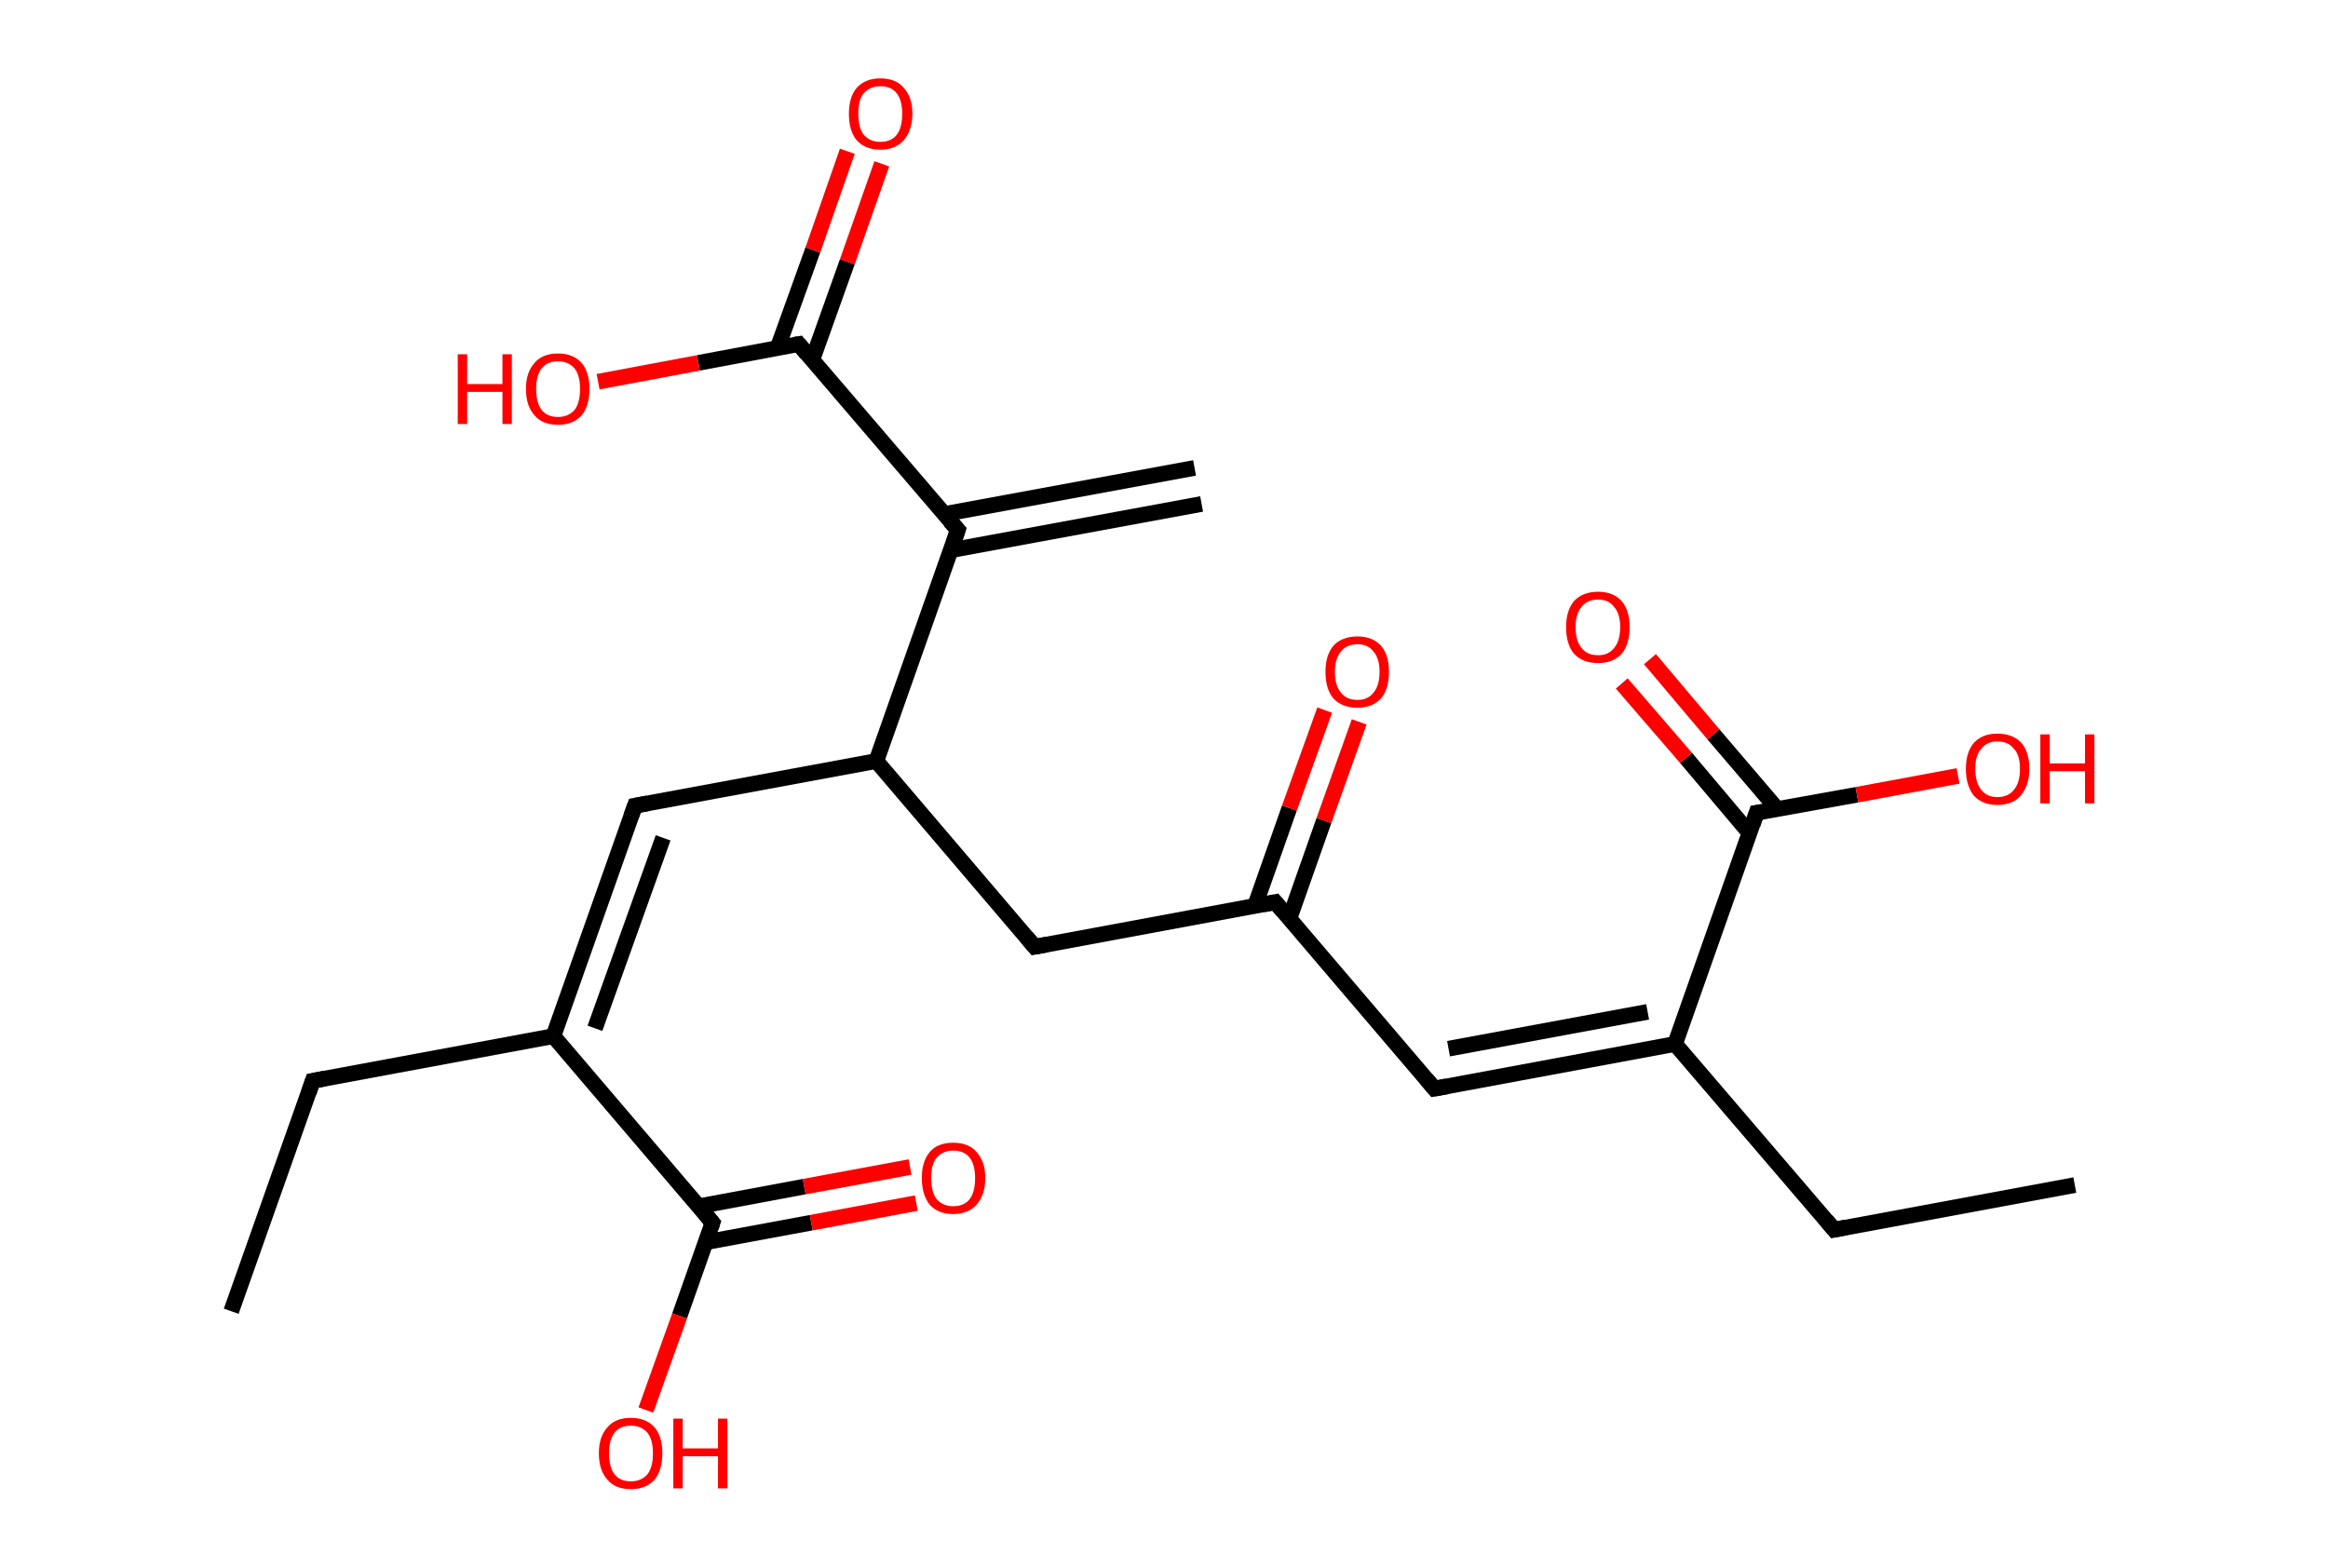 <?xml version='1.0' encoding='ASCII' standalone='yes'?>
<svg xmlns="http://www.w3.org/2000/svg" xmlns:rdkit="http://www.rdkit.org/xml" xmlns:xlink="http://www.w3.org/1999/xlink" version="1.1" baseProfile="full" xml:space="preserve" width="297px" height="200px" viewBox="0 0 297 200">
<!-- END OF HEADER -->
<rect style="opacity:1.0;fill:#FFFFFF;stroke:none" width="297.0" height="200.0" x="0.0" y="0.0"> </rect>
<path class="bond-0 atom-0 atom-1" d="M 153.3,64.3 L 121.3,70.2" style="fill:none;fill-rule:evenodd;stroke:#000000;stroke-width:2.0px;stroke-linecap:butt;stroke-linejoin:miter;stroke-opacity:1"/>
<path class="bond-0 atom-0 atom-1" d="M 152.4,59.7 L 120.4,65.6" style="fill:none;fill-rule:evenodd;stroke:#000000;stroke-width:2.0px;stroke-linecap:butt;stroke-linejoin:miter;stroke-opacity:1"/>
<path class="bond-1 atom-1 atom-2" d="M 122.2,67.6 L 101.9,43.9" style="fill:none;fill-rule:evenodd;stroke:#000000;stroke-width:2.0px;stroke-linecap:butt;stroke-linejoin:miter;stroke-opacity:1"/>
<path class="bond-2 atom-2 atom-3" d="M 103.6,46.0 L 108.1,33.4" style="fill:none;fill-rule:evenodd;stroke:#000000;stroke-width:2.0px;stroke-linecap:butt;stroke-linejoin:miter;stroke-opacity:1"/>
<path class="bond-2 atom-2 atom-3" d="M 108.1,33.4 L 112.5,20.9" style="fill:none;fill-rule:evenodd;stroke:#FF0000;stroke-width:2.0px;stroke-linecap:butt;stroke-linejoin:miter;stroke-opacity:1"/>
<path class="bond-2 atom-2 atom-3" d="M 99.2,44.4 L 103.7,31.9" style="fill:none;fill-rule:evenodd;stroke:#000000;stroke-width:2.0px;stroke-linecap:butt;stroke-linejoin:miter;stroke-opacity:1"/>
<path class="bond-2 atom-2 atom-3" d="M 103.7,31.9 L 108.1,19.3" style="fill:none;fill-rule:evenodd;stroke:#FF0000;stroke-width:2.0px;stroke-linecap:butt;stroke-linejoin:miter;stroke-opacity:1"/>
<path class="bond-3 atom-2 atom-4" d="M 101.9,43.9 L 89.1,46.3" style="fill:none;fill-rule:evenodd;stroke:#000000;stroke-width:2.0px;stroke-linecap:butt;stroke-linejoin:miter;stroke-opacity:1"/>
<path class="bond-3 atom-2 atom-4" d="M 89.1,46.3 L 76.3,48.7" style="fill:none;fill-rule:evenodd;stroke:#FF0000;stroke-width:2.0px;stroke-linecap:butt;stroke-linejoin:miter;stroke-opacity:1"/>
<path class="bond-4 atom-1 atom-5" d="M 122.2,67.6 L 111.8,97.1" style="fill:none;fill-rule:evenodd;stroke:#000000;stroke-width:2.0px;stroke-linecap:butt;stroke-linejoin:miter;stroke-opacity:1"/>
<path class="bond-5 atom-5 atom-6" d="M 111.8,97.1 L 81.0,102.8" style="fill:none;fill-rule:evenodd;stroke:#000000;stroke-width:2.0px;stroke-linecap:butt;stroke-linejoin:miter;stroke-opacity:1"/>
<path class="bond-6 atom-6 atom-7" d="M 81.0,102.8 L 70.6,132.2" style="fill:none;fill-rule:evenodd;stroke:#000000;stroke-width:2.0px;stroke-linecap:butt;stroke-linejoin:miter;stroke-opacity:1"/>
<path class="bond-6 atom-6 atom-7" d="M 84.6,106.9 L 75.9,131.2" style="fill:none;fill-rule:evenodd;stroke:#000000;stroke-width:2.0px;stroke-linecap:butt;stroke-linejoin:miter;stroke-opacity:1"/>
<path class="bond-7 atom-7 atom-8" d="M 70.6,132.2 L 39.9,137.9" style="fill:none;fill-rule:evenodd;stroke:#000000;stroke-width:2.0px;stroke-linecap:butt;stroke-linejoin:miter;stroke-opacity:1"/>
<path class="bond-8 atom-8 atom-9" d="M 39.9,137.9 L 29.5,167.3" style="fill:none;fill-rule:evenodd;stroke:#000000;stroke-width:2.0px;stroke-linecap:butt;stroke-linejoin:miter;stroke-opacity:1"/>
<path class="bond-9 atom-7 atom-10" d="M 70.6,132.2 L 90.9,156.0" style="fill:none;fill-rule:evenodd;stroke:#000000;stroke-width:2.0px;stroke-linecap:butt;stroke-linejoin:miter;stroke-opacity:1"/>
<path class="bond-10 atom-10 atom-11" d="M 90.0,158.5 L 103.5,156.0" style="fill:none;fill-rule:evenodd;stroke:#000000;stroke-width:2.0px;stroke-linecap:butt;stroke-linejoin:miter;stroke-opacity:1"/>
<path class="bond-10 atom-10 atom-11" d="M 103.5,156.0 L 116.9,153.5" style="fill:none;fill-rule:evenodd;stroke:#FF0000;stroke-width:2.0px;stroke-linecap:butt;stroke-linejoin:miter;stroke-opacity:1"/>
<path class="bond-10 atom-10 atom-11" d="M 89.2,153.9 L 102.6,151.4" style="fill:none;fill-rule:evenodd;stroke:#000000;stroke-width:2.0px;stroke-linecap:butt;stroke-linejoin:miter;stroke-opacity:1"/>
<path class="bond-10 atom-10 atom-11" d="M 102.6,151.4 L 116.1,148.9" style="fill:none;fill-rule:evenodd;stroke:#FF0000;stroke-width:2.0px;stroke-linecap:butt;stroke-linejoin:miter;stroke-opacity:1"/>
<path class="bond-11 atom-10 atom-12" d="M 90.9,156.0 L 86.7,167.9" style="fill:none;fill-rule:evenodd;stroke:#000000;stroke-width:2.0px;stroke-linecap:butt;stroke-linejoin:miter;stroke-opacity:1"/>
<path class="bond-11 atom-10 atom-12" d="M 86.7,167.9 L 82.4,179.9" style="fill:none;fill-rule:evenodd;stroke:#FF0000;stroke-width:2.0px;stroke-linecap:butt;stroke-linejoin:miter;stroke-opacity:1"/>
<path class="bond-12 atom-5 atom-13" d="M 111.8,97.1 L 132.0,120.8" style="fill:none;fill-rule:evenodd;stroke:#000000;stroke-width:2.0px;stroke-linecap:butt;stroke-linejoin:miter;stroke-opacity:1"/>
<path class="bond-13 atom-13 atom-14" d="M 132.0,120.8 L 162.7,115.1" style="fill:none;fill-rule:evenodd;stroke:#000000;stroke-width:2.0px;stroke-linecap:butt;stroke-linejoin:miter;stroke-opacity:1"/>
<path class="bond-14 atom-14 atom-15" d="M 164.5,117.2 L 168.9,104.7" style="fill:none;fill-rule:evenodd;stroke:#000000;stroke-width:2.0px;stroke-linecap:butt;stroke-linejoin:miter;stroke-opacity:1"/>
<path class="bond-14 atom-14 atom-15" d="M 168.9,104.7 L 173.4,92.1" style="fill:none;fill-rule:evenodd;stroke:#FF0000;stroke-width:2.0px;stroke-linecap:butt;stroke-linejoin:miter;stroke-opacity:1"/>
<path class="bond-14 atom-14 atom-15" d="M 160.1,115.6 L 164.5,103.1" style="fill:none;fill-rule:evenodd;stroke:#000000;stroke-width:2.0px;stroke-linecap:butt;stroke-linejoin:miter;stroke-opacity:1"/>
<path class="bond-14 atom-14 atom-15" d="M 164.5,103.1 L 169.0,90.6" style="fill:none;fill-rule:evenodd;stroke:#FF0000;stroke-width:2.0px;stroke-linecap:butt;stroke-linejoin:miter;stroke-opacity:1"/>
<path class="bond-15 atom-14 atom-16" d="M 162.7,115.1 L 183.0,138.9" style="fill:none;fill-rule:evenodd;stroke:#000000;stroke-width:2.0px;stroke-linecap:butt;stroke-linejoin:miter;stroke-opacity:1"/>
<path class="bond-16 atom-16 atom-17" d="M 183.0,138.9 L 213.7,133.2" style="fill:none;fill-rule:evenodd;stroke:#000000;stroke-width:2.0px;stroke-linecap:butt;stroke-linejoin:miter;stroke-opacity:1"/>
<path class="bond-16 atom-16 atom-17" d="M 184.8,133.8 L 210.2,129.1" style="fill:none;fill-rule:evenodd;stroke:#000000;stroke-width:2.0px;stroke-linecap:butt;stroke-linejoin:miter;stroke-opacity:1"/>
<path class="bond-17 atom-17 atom-18" d="M 213.7,133.2 L 234.0,156.9" style="fill:none;fill-rule:evenodd;stroke:#000000;stroke-width:2.0px;stroke-linecap:butt;stroke-linejoin:miter;stroke-opacity:1"/>
<path class="bond-18 atom-18 atom-19" d="M 234.0,156.9 L 264.7,151.2" style="fill:none;fill-rule:evenodd;stroke:#000000;stroke-width:2.0px;stroke-linecap:butt;stroke-linejoin:miter;stroke-opacity:1"/>
<path class="bond-19 atom-17 atom-20" d="M 213.7,133.2 L 224.1,103.7" style="fill:none;fill-rule:evenodd;stroke:#000000;stroke-width:2.0px;stroke-linecap:butt;stroke-linejoin:miter;stroke-opacity:1"/>
<path class="bond-20 atom-20 atom-21" d="M 226.8,103.3 L 218.6,93.7" style="fill:none;fill-rule:evenodd;stroke:#000000;stroke-width:2.0px;stroke-linecap:butt;stroke-linejoin:miter;stroke-opacity:1"/>
<path class="bond-20 atom-20 atom-21" d="M 218.6,93.7 L 210.5,84.1" style="fill:none;fill-rule:evenodd;stroke:#FF0000;stroke-width:2.0px;stroke-linecap:butt;stroke-linejoin:miter;stroke-opacity:1"/>
<path class="bond-20 atom-20 atom-21" d="M 223.2,106.3 L 215.1,96.7" style="fill:none;fill-rule:evenodd;stroke:#000000;stroke-width:2.0px;stroke-linecap:butt;stroke-linejoin:miter;stroke-opacity:1"/>
<path class="bond-20 atom-20 atom-21" d="M 215.1,96.7 L 206.9,87.2" style="fill:none;fill-rule:evenodd;stroke:#FF0000;stroke-width:2.0px;stroke-linecap:butt;stroke-linejoin:miter;stroke-opacity:1"/>
<path class="bond-21 atom-20 atom-22" d="M 224.1,103.7 L 236.9,101.4" style="fill:none;fill-rule:evenodd;stroke:#000000;stroke-width:2.0px;stroke-linecap:butt;stroke-linejoin:miter;stroke-opacity:1"/>
<path class="bond-21 atom-20 atom-22" d="M 236.9,101.4 L 249.8,99.0" style="fill:none;fill-rule:evenodd;stroke:#FF0000;stroke-width:2.0px;stroke-linecap:butt;stroke-linejoin:miter;stroke-opacity:1"/>
<path d="M 121.2,66.5 L 122.2,67.6 L 121.7,69.1" style="fill:none;stroke:#000000;stroke-width:2.0px;stroke-linecap:butt;stroke-linejoin:miter;stroke-opacity:1;"/>
<path d="M 102.9,45.1 L 101.9,43.9 L 101.3,44.0" style="fill:none;stroke:#000000;stroke-width:2.0px;stroke-linecap:butt;stroke-linejoin:miter;stroke-opacity:1;"/>
<path d="M 82.6,102.5 L 81.0,102.8 L 80.5,104.2" style="fill:none;stroke:#000000;stroke-width:2.0px;stroke-linecap:butt;stroke-linejoin:miter;stroke-opacity:1;"/>
<path d="M 41.5,137.6 L 39.9,137.9 L 39.4,139.4" style="fill:none;stroke:#000000;stroke-width:2.0px;stroke-linecap:butt;stroke-linejoin:miter;stroke-opacity:1;"/>
<path d="M 89.9,154.8 L 90.9,156.0 L 90.7,156.6" style="fill:none;stroke:#000000;stroke-width:2.0px;stroke-linecap:butt;stroke-linejoin:miter;stroke-opacity:1;"/>
<path d="M 131.0,119.6 L 132.0,120.8 L 133.6,120.5" style="fill:none;stroke:#000000;stroke-width:2.0px;stroke-linecap:butt;stroke-linejoin:miter;stroke-opacity:1;"/>
<path d="M 161.2,115.4 L 162.7,115.1 L 163.7,116.3" style="fill:none;stroke:#000000;stroke-width:2.0px;stroke-linecap:butt;stroke-linejoin:miter;stroke-opacity:1;"/>
<path d="M 182.0,137.7 L 183.0,138.9 L 184.6,138.6" style="fill:none;stroke:#000000;stroke-width:2.0px;stroke-linecap:butt;stroke-linejoin:miter;stroke-opacity:1;"/>
<path d="M 233.0,155.7 L 234.0,156.9 L 235.5,156.6" style="fill:none;stroke:#000000;stroke-width:2.0px;stroke-linecap:butt;stroke-linejoin:miter;stroke-opacity:1;"/>
<path d="M 223.6,105.2 L 224.1,103.7 L 224.8,103.6" style="fill:none;stroke:#000000;stroke-width:2.0px;stroke-linecap:butt;stroke-linejoin:miter;stroke-opacity:1;"/>
<path class="atom-3" d="M 108.3 14.5 Q 108.3 12.4, 109.3 11.2 Q 110.4 10.0, 112.3 10.0 Q 114.3 10.0, 115.3 11.2 Q 116.4 12.4, 116.4 14.5 Q 116.4 16.6, 115.3 17.9 Q 114.2 19.1, 112.3 19.1 Q 110.4 19.1, 109.3 17.9 Q 108.3 16.7, 108.3 14.5 M 112.3 18.1 Q 113.7 18.1, 114.4 17.2 Q 115.1 16.3, 115.1 14.5 Q 115.1 12.8, 114.4 11.9 Q 113.7 11.0, 112.3 11.0 Q 111.0 11.0, 110.2 11.9 Q 109.5 12.7, 109.5 14.5 Q 109.5 16.3, 110.2 17.2 Q 111.0 18.1, 112.3 18.1 " fill="#FF0000"/>
<path class="atom-4" d="M 58.4 45.2 L 59.6 45.2 L 59.6 49.0 L 64.1 49.0 L 64.1 45.2 L 65.3 45.2 L 65.3 54.1 L 64.1 54.1 L 64.1 50.0 L 59.6 50.0 L 59.6 54.1 L 58.4 54.1 L 58.4 45.2 " fill="#FF0000"/>
<path class="atom-4" d="M 67.1 49.6 Q 67.1 47.5, 68.2 46.3 Q 69.2 45.1, 71.2 45.1 Q 73.1 45.1, 74.2 46.3 Q 75.2 47.5, 75.2 49.6 Q 75.2 51.8, 74.2 53.0 Q 73.1 54.2, 71.2 54.2 Q 69.2 54.2, 68.2 53.0 Q 67.1 51.8, 67.1 49.6 M 71.2 53.2 Q 72.5 53.2, 73.3 52.3 Q 74.0 51.4, 74.0 49.6 Q 74.0 47.9, 73.3 47.0 Q 72.5 46.1, 71.2 46.1 Q 69.8 46.1, 69.1 47.0 Q 68.4 47.9, 68.4 49.6 Q 68.4 51.4, 69.1 52.3 Q 69.8 53.2, 71.2 53.2 " fill="#FF0000"/>
<path class="atom-11" d="M 117.6 150.3 Q 117.6 148.2, 118.6 147.0 Q 119.6 145.8, 121.6 145.8 Q 123.6 145.8, 124.6 147.0 Q 125.7 148.2, 125.7 150.3 Q 125.7 152.4, 124.6 153.7 Q 123.5 154.9, 121.6 154.9 Q 119.7 154.9, 118.6 153.7 Q 117.6 152.4, 117.6 150.3 M 121.6 153.9 Q 123.0 153.9, 123.7 153.0 Q 124.4 152.1, 124.4 150.3 Q 124.4 148.6, 123.7 147.7 Q 123.0 146.8, 121.6 146.8 Q 120.3 146.8, 119.5 147.7 Q 118.8 148.5, 118.8 150.3 Q 118.8 152.1, 119.5 153.0 Q 120.3 153.9, 121.6 153.9 " fill="#FF0000"/>
<path class="atom-12" d="M 76.4 185.4 Q 76.4 183.3, 77.5 182.1 Q 78.5 180.9, 80.5 180.9 Q 82.4 180.9, 83.5 182.1 Q 84.5 183.3, 84.5 185.4 Q 84.5 187.6, 83.5 188.8 Q 82.4 190.0, 80.5 190.0 Q 78.5 190.0, 77.5 188.8 Q 76.4 187.6, 76.4 185.4 M 80.5 189.0 Q 81.8 189.0, 82.6 188.1 Q 83.3 187.2, 83.3 185.4 Q 83.3 183.7, 82.6 182.8 Q 81.8 181.9, 80.5 181.9 Q 79.1 181.9, 78.4 182.8 Q 77.7 183.7, 77.7 185.4 Q 77.7 187.2, 78.4 188.1 Q 79.1 189.0, 80.5 189.0 " fill="#FF0000"/>
<path class="atom-12" d="M 85.9 181.0 L 87.1 181.0 L 87.1 184.8 L 91.6 184.8 L 91.6 181.0 L 92.8 181.0 L 92.8 189.9 L 91.6 189.9 L 91.6 185.8 L 87.1 185.8 L 87.1 189.9 L 85.9 189.9 L 85.9 181.0 " fill="#FF0000"/>
<path class="atom-15" d="M 169.1 85.7 Q 169.1 83.6, 170.1 82.4 Q 171.2 81.2, 173.2 81.2 Q 175.1 81.2, 176.2 82.4 Q 177.2 83.6, 177.2 85.7 Q 177.2 87.9, 176.2 89.1 Q 175.1 90.3, 173.2 90.3 Q 171.2 90.3, 170.1 89.1 Q 169.1 87.9, 169.1 85.7 M 173.2 89.3 Q 174.5 89.3, 175.2 88.4 Q 176.0 87.5, 176.0 85.7 Q 176.0 84.0, 175.2 83.1 Q 174.5 82.2, 173.2 82.2 Q 171.8 82.2, 171.1 83.1 Q 170.3 84.0, 170.3 85.7 Q 170.3 87.5, 171.1 88.4 Q 171.8 89.3, 173.2 89.3 " fill="#FF0000"/>
<path class="atom-21" d="M 199.8 80.0 Q 199.8 77.9, 200.8 76.7 Q 201.9 75.5, 203.9 75.5 Q 205.8 75.5, 206.9 76.7 Q 207.9 77.9, 207.9 80.0 Q 207.9 82.2, 206.9 83.4 Q 205.8 84.6, 203.9 84.6 Q 201.9 84.6, 200.8 83.4 Q 199.8 82.2, 199.8 80.0 M 203.9 83.6 Q 205.2 83.6, 205.9 82.7 Q 206.7 81.8, 206.7 80.0 Q 206.7 78.3, 205.9 77.4 Q 205.2 76.5, 203.9 76.5 Q 202.5 76.5, 201.8 77.4 Q 201.0 78.3, 201.0 80.0 Q 201.0 81.8, 201.8 82.7 Q 202.5 83.6, 203.9 83.6 " fill="#FF0000"/>
<path class="atom-22" d="M 250.8 98.1 Q 250.8 96.0, 251.8 94.8 Q 252.9 93.6, 254.8 93.6 Q 256.8 93.6, 257.9 94.8 Q 258.9 96.0, 258.9 98.1 Q 258.9 100.2, 257.8 101.5 Q 256.8 102.7, 254.8 102.7 Q 252.9 102.7, 251.8 101.5 Q 250.8 100.2, 250.8 98.1 M 254.8 101.7 Q 256.2 101.7, 256.9 100.8 Q 257.7 99.9, 257.7 98.1 Q 257.7 96.3, 256.9 95.5 Q 256.2 94.6, 254.8 94.6 Q 253.5 94.6, 252.8 95.5 Q 252.0 96.3, 252.0 98.1 Q 252.0 99.9, 252.8 100.8 Q 253.5 101.7, 254.8 101.7 " fill="#FF0000"/>
<path class="atom-22" d="M 260.3 93.7 L 261.5 93.7 L 261.5 97.4 L 266.0 97.4 L 266.0 93.7 L 267.2 93.7 L 267.2 102.5 L 266.0 102.5 L 266.0 98.4 L 261.5 98.4 L 261.5 102.5 L 260.3 102.5 L 260.3 93.7 " fill="#FF0000"/>
</svg>
